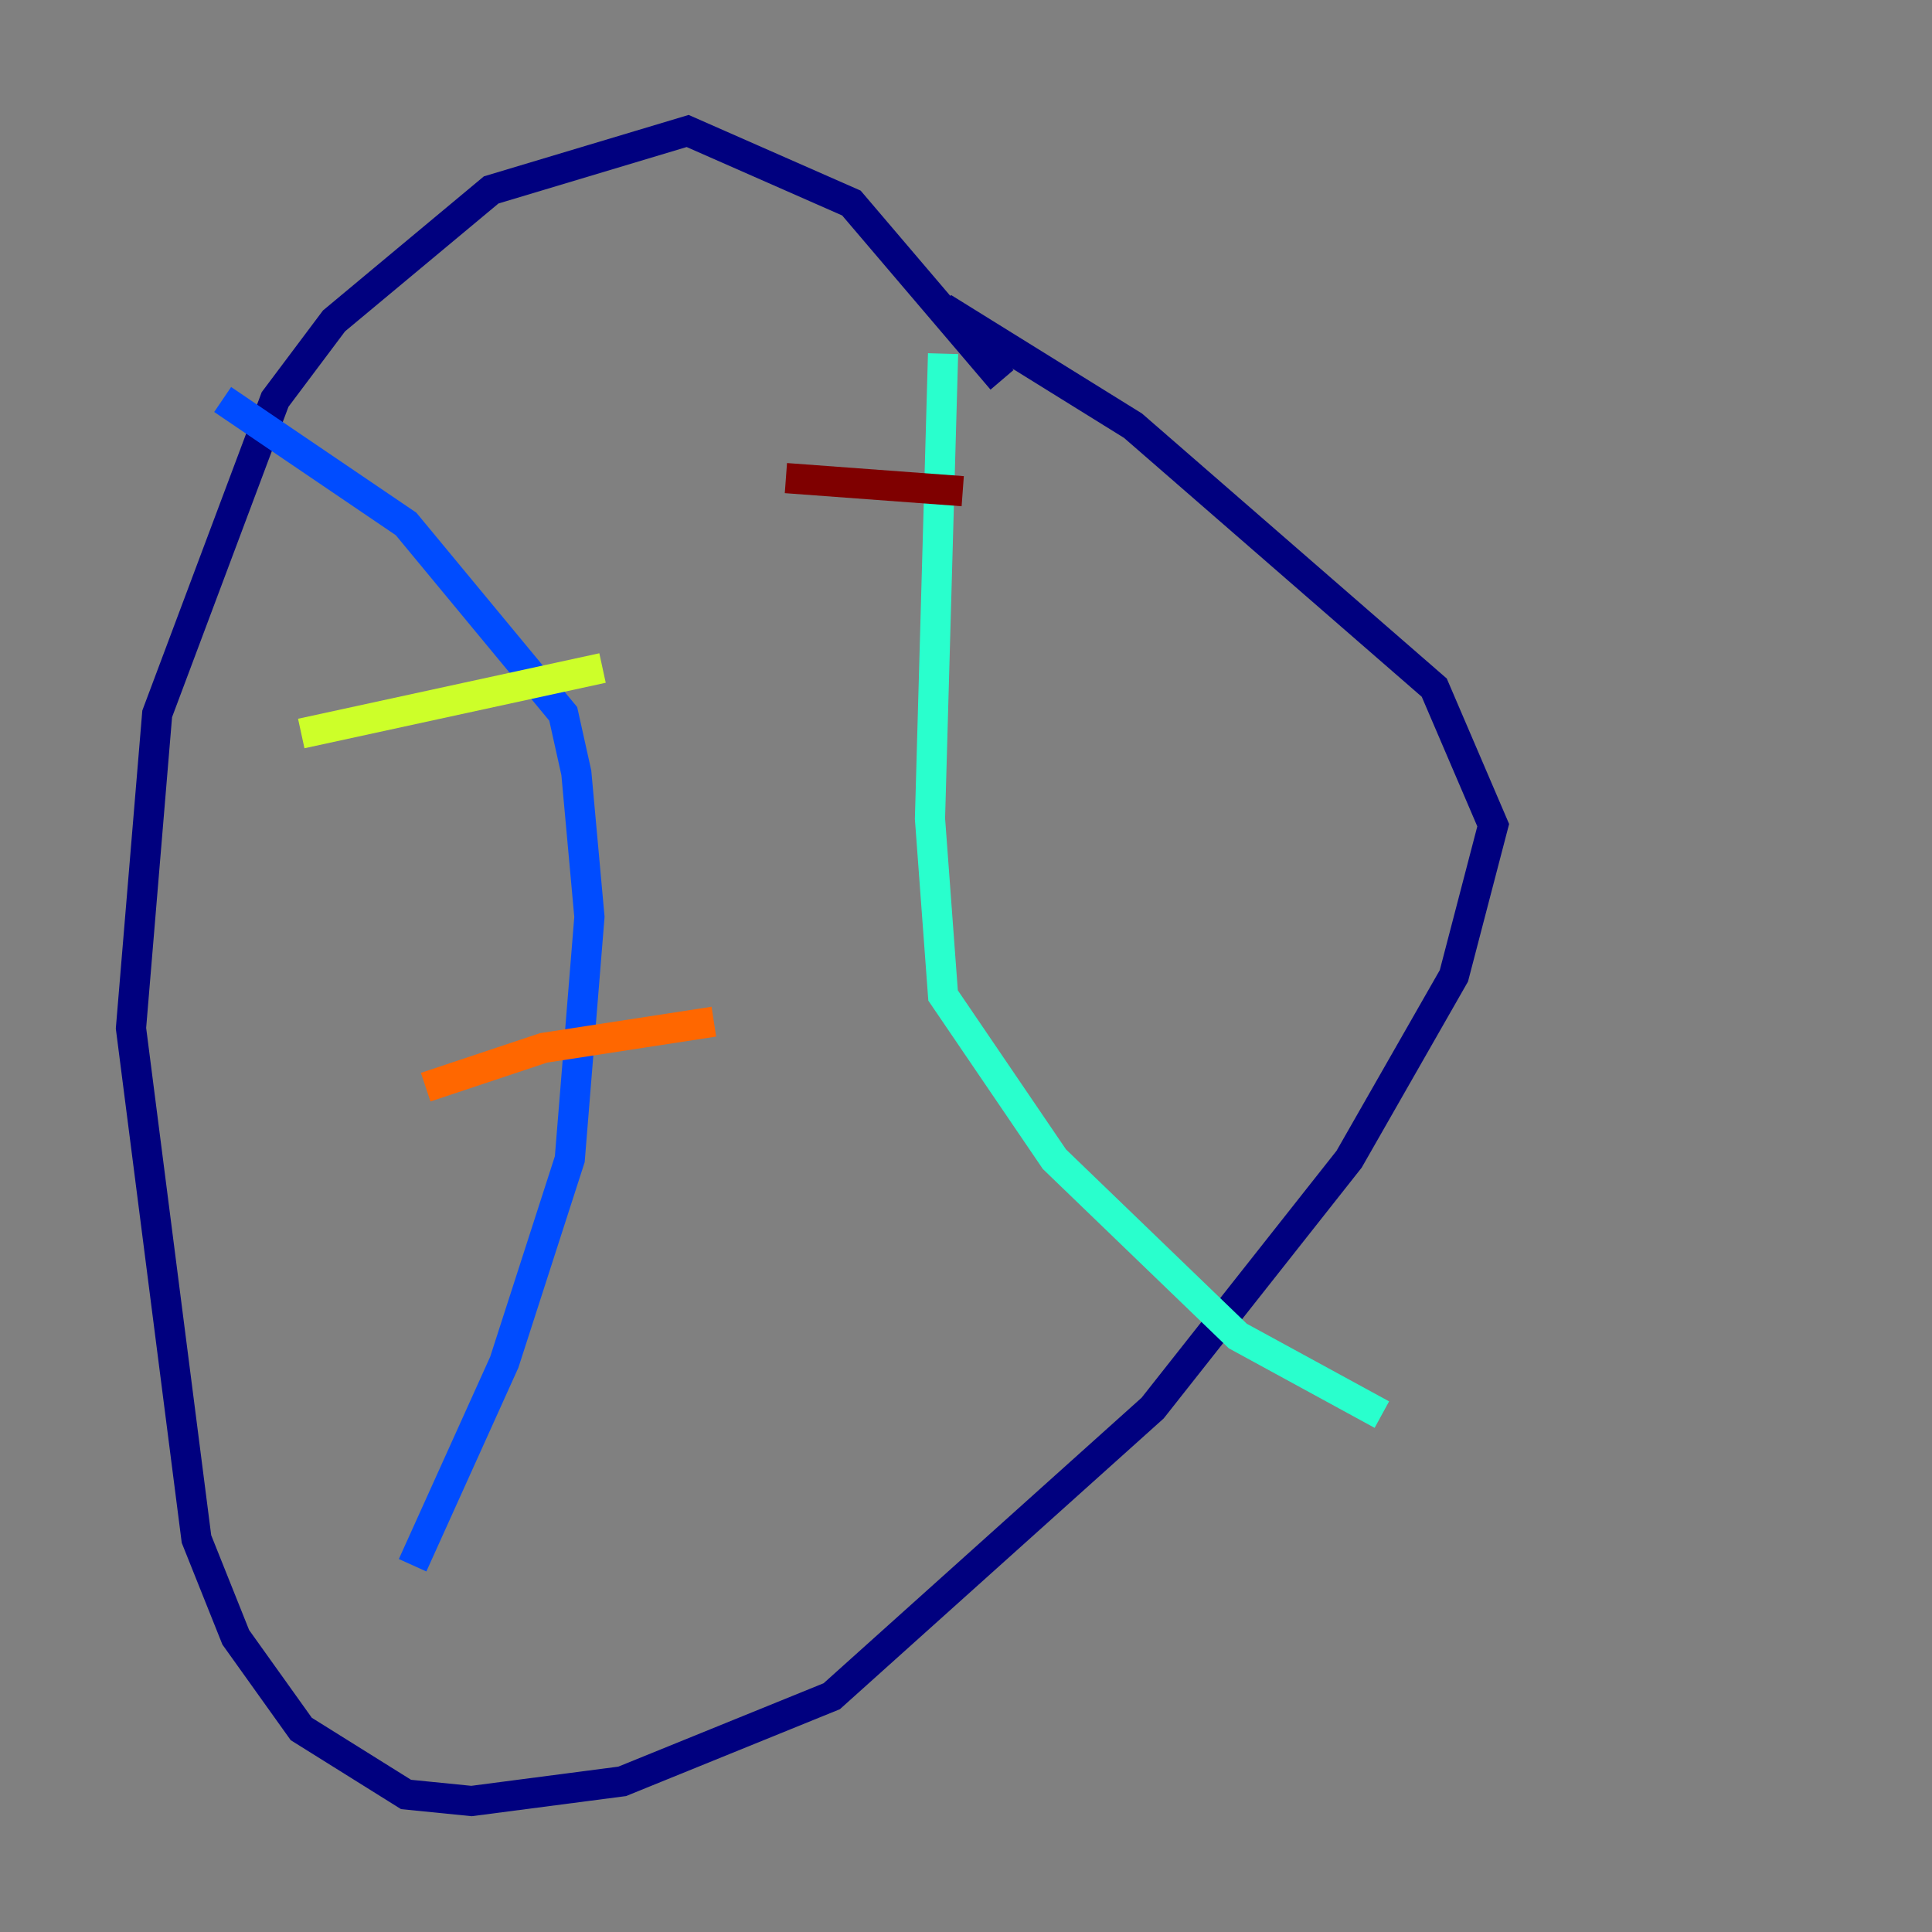 <?xml version="1.0" encoding="utf-8" ?>
<svg baseProfile="tiny" height="128" version="1.2" viewBox="0,0,128,128" width="128" xmlns="http://www.w3.org/2000/svg" xmlns:ev="http://www.w3.org/2001/xml-events" xmlns:xlink="http://www.w3.org/1999/xlink"><rect x="0" y="0" width="128" height="128" fill="#808080" stroke="none"/><defs /><polyline fill="none" points="66.386,25.166 56.407,13.451 45.559,8.678 32.542,12.583 22.129,21.261 18.224,26.468 10.414,47.295 8.678,68.122 13.017,101.966 15.62,108.475 19.959,114.549 26.902,118.888 31.241,119.322 41.22,118.02 55.105,112.38 76.366,93.288 89.383,76.8 96.325,64.651 98.929,54.671 95.024,45.559 75.064,28.203 62.481,20.393" stroke="#00007f" stroke-width="2" /><polyline fill="none" points="14.752,26.468 26.902,34.712 37.315,47.295 38.183,51.2 39.051,60.746 37.749,76.8 33.41,90.251 27.336,103.702" stroke="#004cff" stroke-width="2" /><polyline fill="none" points="62.481,23.43 61.614,54.237 62.481,65.953 69.858,76.8 82.007,88.515 91.552,93.722" stroke="#29ffcd" stroke-width="2" /><polyline fill="none" points="19.959,48.597 39.919,44.258" stroke="#cdff29" stroke-width="2" /><polyline fill="none" points="28.203,72.027 36.014,69.424 47.295,67.688" stroke="#ff6700" stroke-width="2" /><polyline fill="none" points="52.068,31.675 63.783,32.542" stroke="#7f0000" stroke-width="2" /></svg>